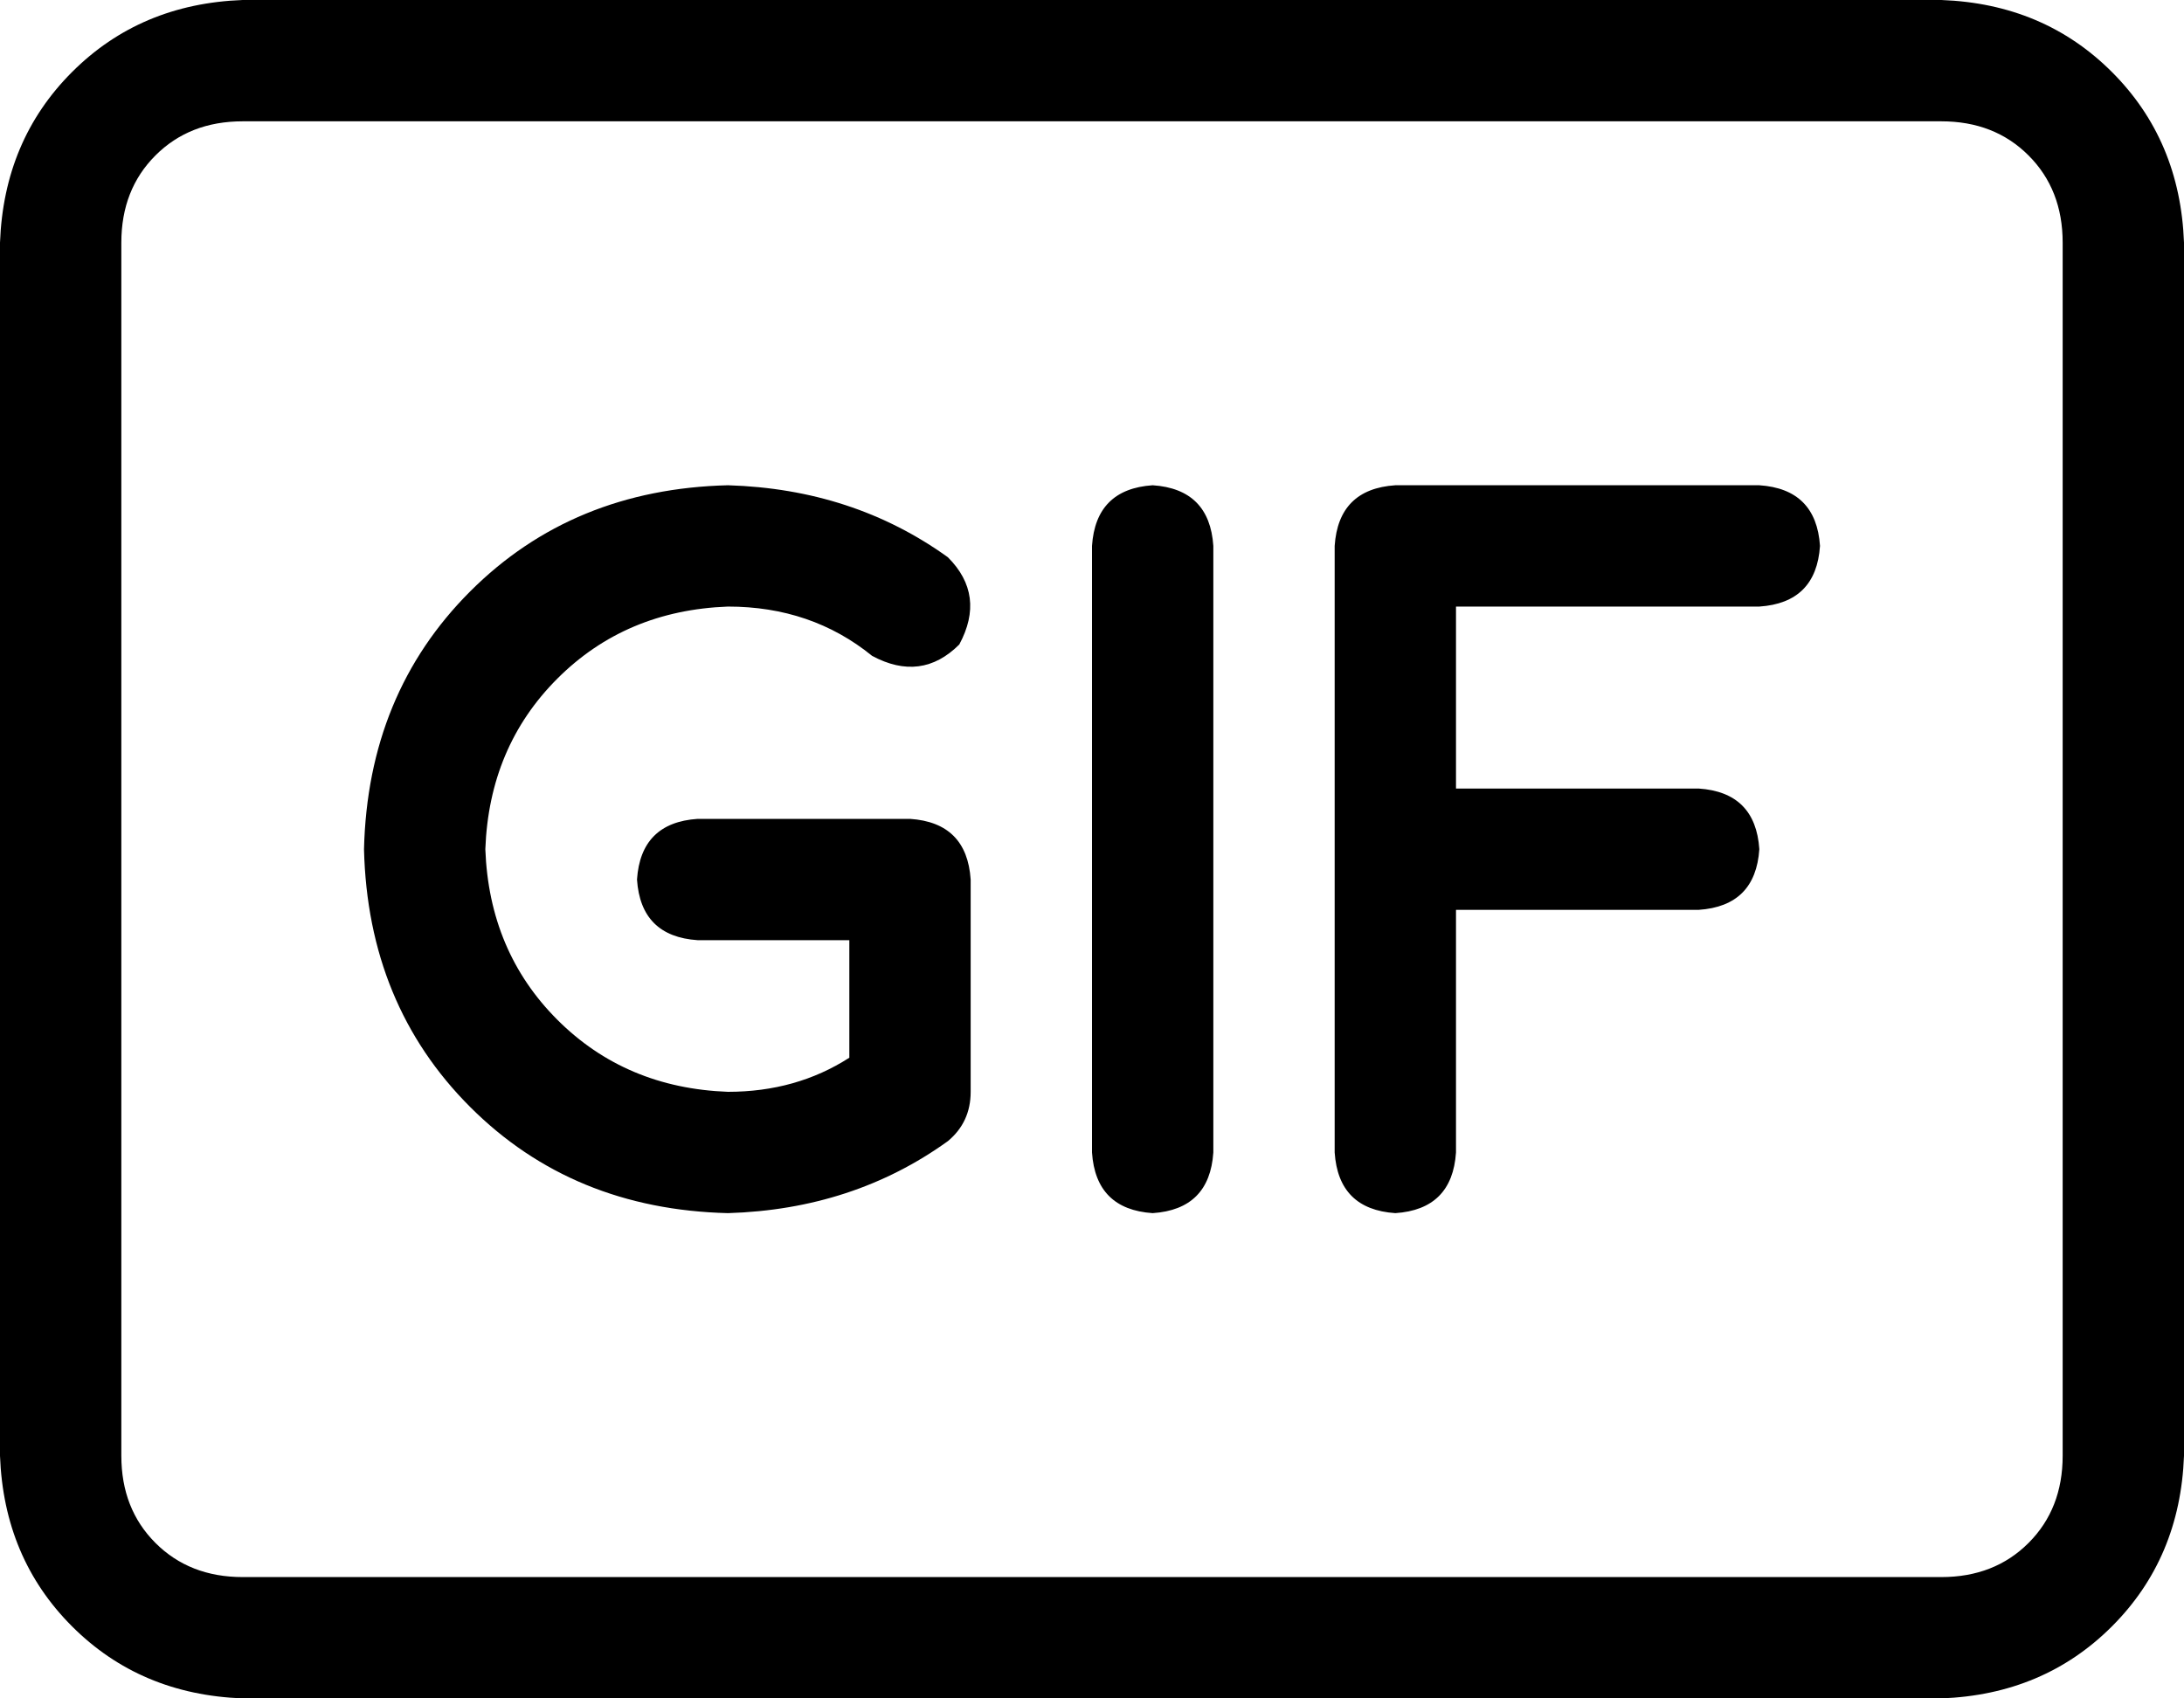 <svg viewBox="0 0 576 448">
  <path
    d="M 512 32 Q 526 32 535 41 L 535 41 Q 544 50 544 64 L 544 384 Q 544 398 535 407 Q 526 416 512 416 L 64 416 Q 50 416 41 407 Q 32 398 32 384 L 32 64 Q 32 50 41 41 Q 50 32 64 32 L 512 32 L 512 32 Z M 64 0 Q 37 1 19 19 L 19 19 Q 1 37 0 64 L 0 384 Q 1 411 19 429 Q 37 447 64 448 L 512 448 Q 539 447 557 429 Q 575 411 576 384 L 576 64 Q 575 37 557 19 Q 539 1 512 0 L 64 0 L 64 0 Z M 304 128 Q 289 129 288 144 L 288 304 Q 289 319 304 320 Q 319 319 320 304 L 320 144 Q 319 129 304 128 L 304 128 Z M 352 144 L 352 224 L 352 304 Q 353 319 368 320 Q 383 319 384 304 L 384 240 L 448 240 Q 463 239 464 224 Q 463 209 448 208 L 384 208 L 384 160 L 464 160 Q 479 159 480 144 Q 479 129 464 128 L 368 128 Q 353 129 352 144 L 352 144 Z M 128 224 Q 129 197 147 179 L 147 179 Q 165 161 192 160 Q 214 160 230 173 Q 243 180 253 170 Q 260 157 250 147 Q 225 129 192 128 Q 151 129 124 156 Q 97 183 96 224 Q 97 265 124 292 Q 151 319 192 320 Q 225 319 250 301 Q 256 296 256 288 L 256 232 Q 255 217 240 216 L 184 216 Q 169 217 168 232 Q 169 247 184 248 L 224 248 L 224 279 Q 210 288 192 288 Q 165 287 147 269 Q 129 251 128 224 L 128 224 Z"
  />
</svg>